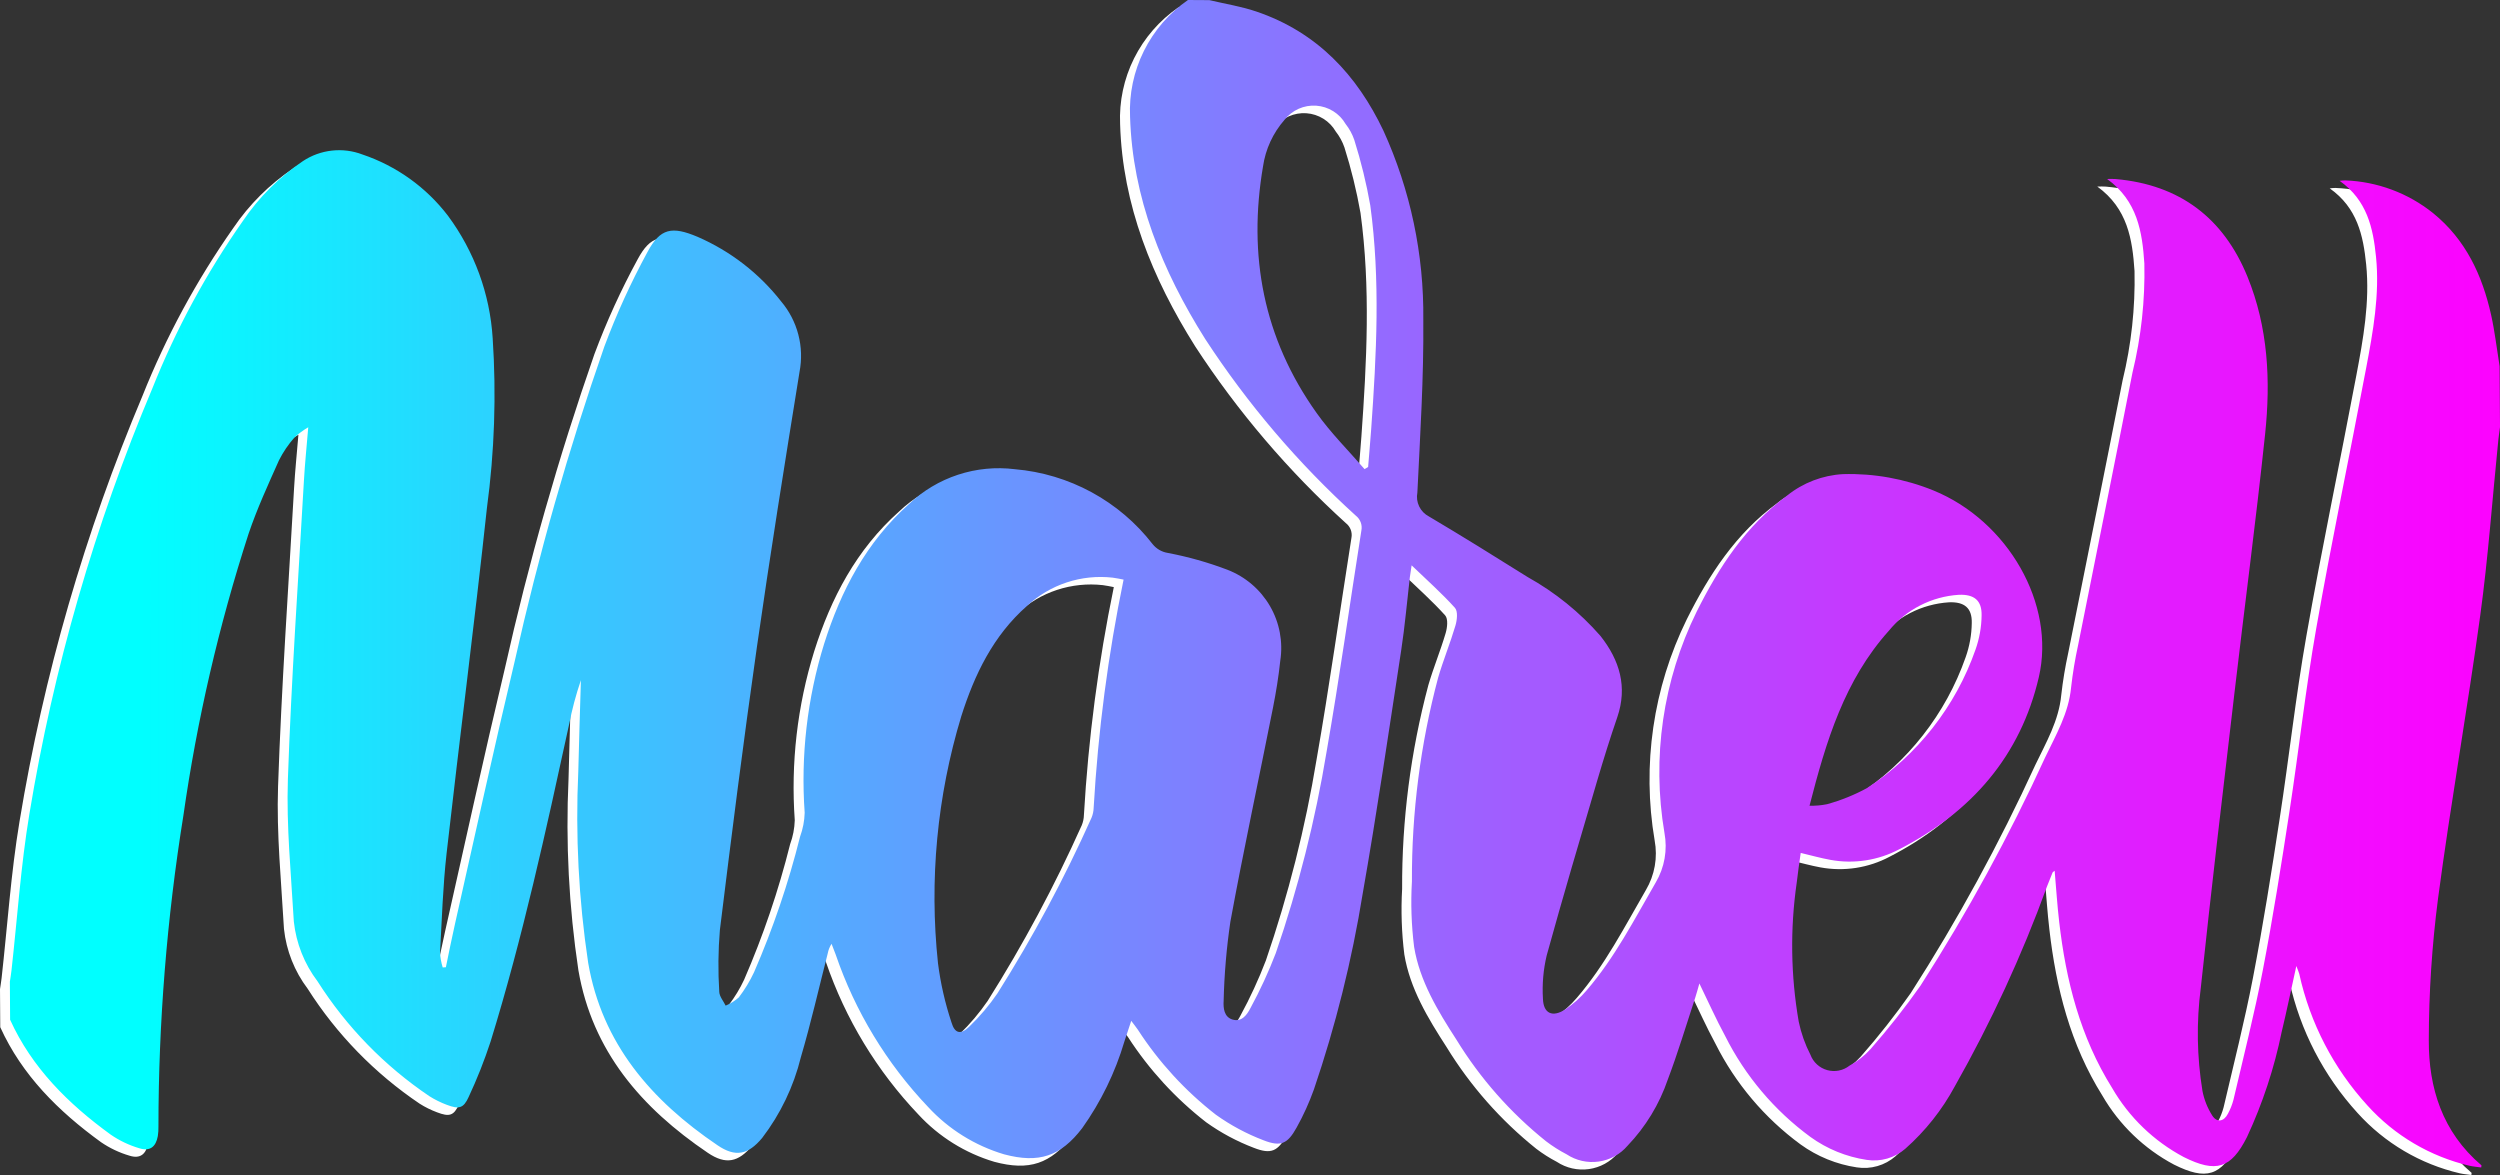 <svg width="300" height="141" viewBox="0 0 300 141" fill="none" xmlns="http://www.w3.org/2000/svg">
<rect x="0" y="0" width="300" height="141" fill="#333333" stroke="none"/>
<path d="M141.382 0.903L143.953 0.919C145.839 1.368 147.776 1.669 149.602 2.292C156.894 4.772 161.664 9.907 164.836 16.582C168.076 23.706 169.71 31.45 169.622 39.27C169.686 46.183 169.245 53.097 168.91 60.004C168.799 60.569 168.875 61.155 169.127 61.674C169.378 62.192 169.792 62.616 170.305 62.881C174.29 65.243 178.221 67.685 182.142 70.144C185.442 71.983 188.399 74.375 190.881 77.216C193.194 80.146 194.14 83.339 192.898 86.962C192.046 89.442 191.268 91.941 190.525 94.451C188.458 101.475 186.372 108.492 184.427 115.549C184.022 117.25 183.871 119.001 183.976 120.746C184.031 122.531 185.13 123.023 186.665 122.021C187.618 121.384 188.478 120.617 189.218 119.743C192.602 115.812 194.941 111.23 197.515 106.79C198.569 104.998 198.939 102.889 198.557 100.848C197.024 91.818 198.375 82.537 202.417 74.311C205.095 68.955 208.309 64.002 213.275 60.375C215.185 58.837 217.534 57.936 219.988 57.801C223.704 57.696 227.402 58.365 230.843 59.766C239.753 63.413 245.521 73.379 243.477 82.169C241.284 91.602 235.409 98.36 226.735 102.817C224.205 104.156 221.294 104.604 218.475 104.091C217.306 103.879 216.158 103.552 214.906 103.256C214.741 104.478 214.56 105.635 214.432 106.799C213.629 112.345 213.709 117.983 214.669 123.505C214.958 124.887 215.432 126.223 216.078 127.48C216.244 127.922 216.513 128.319 216.863 128.639C217.213 128.958 217.633 129.19 218.091 129.317C218.548 129.444 219.029 129.461 219.494 129.368C219.959 129.274 220.395 129.072 220.767 128.779C221.711 128.264 222.561 127.595 223.282 126.799C225.42 124.367 227.425 121.823 229.286 119.175C234.912 110.402 239.911 101.246 244.247 91.776C245.539 89.085 247.059 86.48 247.351 83.402C247.543 81.704 247.823 80.017 248.187 78.347C250.359 67.439 252.577 56.544 254.713 45.634C255.758 41.345 256.239 36.938 256.143 32.525C255.89 28.727 255.312 25.019 251.671 22.383C252.156 22.383 252.423 22.37 252.688 22.392C260.434 23.072 265.648 27.105 268.504 34.084C271.003 40.197 271.307 46.597 270.632 52.99C269.528 63.452 268.141 73.882 266.921 84.33C265.551 96.022 264.161 107.714 262.917 119.419C262.379 123.54 262.445 127.717 263.115 131.819C263.318 132.864 263.714 133.861 264.284 134.761C264.849 135.649 265.68 135.505 266.164 134.563C266.455 134.029 266.68 133.462 266.834 132.874C268.036 127.703 269.352 122.553 270.355 117.341C271.572 111.006 272.582 104.629 273.558 98.25C274.682 90.935 275.486 83.566 276.77 76.284C278.609 65.856 280.79 55.49 282.754 45.085C283.584 40.684 284.396 36.258 283.94 31.73C283.591 28.268 282.872 24.937 279.568 22.604C279.791 22.574 280.016 22.557 280.241 22.553C284.092 22.696 287.794 24.075 290.792 26.485C294.722 29.674 296.688 33.953 297.744 38.673C298.201 40.709 298.433 42.79 298.768 44.85L298.816 52.156C298.749 52.676 298.668 53.194 298.615 53.717C297.903 60.745 297.399 67.801 296.441 74.794C294.889 86.115 292.889 97.373 291.385 108.7C290.651 114.351 290.279 120.043 290.272 125.742C290.252 131.443 291.892 136.746 296.581 140.733C296.611 140.758 296.574 140.859 296.561 141C296.097 140.934 295.633 140.898 295.183 140.799C290.445 139.693 286.162 137.166 282.911 133.562C278.845 129.105 276.025 123.664 274.733 117.783C274.668 117.524 274.548 117.278 274.377 116.823C273.758 119.627 273.231 122.193 272.619 124.735C271.727 129.089 270.33 133.325 268.454 137.357C266.544 141.136 264.742 141.686 260.874 139.749C257.288 137.845 254.311 134.977 252.282 131.471C248.439 125.33 246.732 118.556 245.924 111.528C245.686 109.511 245.561 107.484 245.379 105.399C245.235 105.51 245.155 105.541 245.132 105.595C244.902 106.157 244.677 106.72 244.457 107.286C241.443 115.568 237.744 123.587 233.399 131.26C231.876 134.085 229.865 136.621 227.458 138.751C226.831 139.298 226.09 139.701 225.289 139.931C224.488 140.162 223.645 140.215 222.821 140.086C220.382 139.721 218.068 138.777 216.072 137.335C211.748 134.161 208.243 130.011 205.845 125.226C204.748 123.208 203.817 121.108 202.748 118.919C202.563 119.558 202.423 120.1 202.247 120.637C201.165 123.913 200.18 127.227 198.957 130.451C197.946 133.417 196.298 136.127 194.127 138.393C193.247 139.426 192.017 140.101 190.67 140.29C189.323 140.479 187.953 140.17 186.82 139.421C185.958 138.972 185.135 138.449 184.361 137.861C180.09 134.443 176.447 130.314 173.593 125.657C171.348 122.188 169.189 118.615 168.519 114.53C168.194 111.928 168.106 109.301 168.255 106.683C168.219 98.43 169.275 90.207 171.398 82.229C172.013 80.119 172.859 78.075 173.479 75.97C173.675 75.305 173.793 74.264 173.418 73.844C171.861 72.114 170.103 70.558 168.22 68.746C168.113 69.454 168.047 69.821 168.005 70.188C167.664 73.092 167.412 76.011 166.976 78.899C165.485 88.655 164.057 98.424 162.349 108.142C161.06 116.125 159.102 123.986 156.495 131.644C155.932 133.216 155.241 134.74 154.428 136.199C153.343 138.155 152.551 138.561 150.447 137.734C148.42 136.962 146.501 135.933 144.739 134.672C141.061 131.815 137.892 128.361 135.365 124.456C135.145 124.139 134.903 123.835 134.578 123.402C134.256 124.377 134.013 125.134 133.758 125.882C132.654 129.604 130.942 133.119 128.69 136.286C126.09 139.673 123.496 140.538 119.317 139.417C115.826 138.376 112.681 136.418 110.214 133.749C105.23 128.511 101.442 122.264 99.109 115.434C98.949 115.008 98.783 114.584 98.619 114.157C98.391 114.512 98.235 114.907 98.158 115.32C97.097 119.473 96.141 123.659 94.935 127.768C94.072 131.286 92.488 134.589 90.282 137.469C88.598 139.482 87.095 139.798 84.936 138.338C76.955 132.939 71.075 126.116 69.41 116.447C68.267 108.837 67.87 101.135 68.224 93.448C68.312 89.806 68.43 86.165 68.535 82.524C67.94 84.273 67.466 86.061 67.117 87.875C64.341 100.629 61.563 113.384 57.709 125.876C56.966 128.146 56.086 130.37 55.074 132.535C54.46 133.903 53.904 134.037 52.449 133.479C51.719 133.207 51.019 132.861 50.361 132.445C44.977 128.817 40.403 124.123 36.925 118.655C35.341 116.561 34.356 114.079 34.077 111.473C33.75 105.778 33.175 100.061 33.366 94.384C33.777 82.418 34.611 70.472 35.292 58.521C35.405 56.525 35.614 54.537 35.81 52.165C35.211 52.512 34.654 52.925 34.149 53.397C33.417 54.224 32.796 55.141 32.299 56.126C31.001 59.033 29.663 61.942 28.646 64.951C25.078 75.972 22.463 87.276 20.829 98.74C18.841 111.091 17.839 123.579 17.833 136.087C17.841 136.467 17.817 136.846 17.758 137.222C17.531 138.511 16.809 139.084 15.549 138.685C14.32 138.325 13.157 137.772 12.102 137.048C7.015 133.353 2.645 129.028 0.03 123.26L0 118.694C0.064 118.252 0.142 117.81 0.192 117.365C0.893 111.105 1.31 104.79 2.34 98.587C5.233 81.043 10.186 63.898 17.097 47.504C19.93 40.401 23.582 33.649 27.979 27.384C29.889 24.558 32.331 22.127 35.17 20.225C36.209 19.538 37.397 19.107 38.637 18.969C39.876 18.831 41.131 18.99 42.296 19.433C46.381 20.808 49.958 23.369 52.568 26.786C55.739 31.068 57.602 36.169 57.933 41.478C58.383 48.278 58.152 55.105 57.242 61.858C55.756 75.676 53.968 89.468 52.405 103.28C51.958 107.237 51.837 111.234 51.616 115.215C51.653 115.816 51.76 116.411 51.937 116.987L52.318 116.964C52.673 115.237 53.019 113.504 53.408 111.782C55.781 101.271 58.072 90.735 60.575 80.25C63.432 67.471 67.022 54.865 71.329 42.495C72.787 38.587 74.52 34.786 76.516 31.121C78.04 28.277 79.44 28.015 82.513 29.311C86.454 31.023 89.904 33.689 92.547 37.066C93.524 38.223 94.228 39.583 94.61 41.046C94.992 42.509 95.04 44.039 94.753 45.523C92.967 56.541 91.205 67.565 89.627 78.615C88.017 89.892 86.585 101.196 85.195 112.504C84.99 114.967 84.966 117.441 85.122 119.907C85.136 120.463 85.62 121.015 85.887 121.569C86.469 121.333 87.004 120.998 87.47 120.578C88.184 119.641 88.796 118.63 89.295 117.563C91.579 112.302 93.426 106.864 94.815 101.302C95.156 100.378 95.343 99.405 95.371 98.422C94.884 91.58 95.676 84.708 97.705 78.153C99.722 71.761 102.766 65.947 107.892 61.377C109.564 59.786 111.571 58.586 113.767 57.863C115.963 57.141 118.293 56.914 120.588 57.2C123.819 57.476 126.958 58.418 129.804 59.966C132.65 61.514 135.142 63.634 137.121 66.191C137.572 66.754 138.218 67.129 138.932 67.243C141.372 67.707 143.766 68.382 146.088 69.262C148.24 70.09 150.043 71.626 151.198 73.615C152.353 75.603 152.79 77.924 152.437 80.194C152.236 82.084 151.934 83.958 151.565 85.818C149.864 94.382 148.03 102.919 146.45 111.505C145.987 114.656 145.717 117.833 145.642 121.018C145.592 121.855 145.686 122.933 146.709 123.24C147.821 123.572 148.463 122.64 148.859 121.865C150.018 119.733 151.034 117.527 151.903 115.263C154.603 107.394 156.641 99.315 157.994 91.109C159.537 82.286 160.773 73.409 162.17 64.558C162.236 64.228 162.208 63.885 162.09 63.57C161.972 63.254 161.767 62.977 161.499 62.771C154.586 56.498 148.51 49.368 143.418 41.557C138.253 33.348 134.703 24.6 134.413 14.902C134.291 12.173 134.866 9.457 136.085 7.009C137.304 4.561 139.126 2.46 141.382 0.903ZM133.657 70.453C133.162 70.364 132.754 70.263 132.341 70.217C130.488 70.01 128.612 70.205 126.842 70.788C125.071 71.372 123.449 72.329 122.086 73.596C118.01 77.173 115.767 81.856 114.18 86.856C111.276 96.451 110.327 106.526 111.388 116.491C111.698 118.905 112.24 121.284 113.008 123.594C113.402 124.935 114.125 125.094 115.144 124.094C116.405 122.88 117.539 121.54 118.527 120.096C122.785 113.346 126.557 106.304 129.815 99.023C129.972 98.637 130.058 98.226 130.069 97.81C130.599 88.617 131.798 79.474 133.657 70.453ZM162.573 57.197L163 56.942C163.119 55.43 163.258 53.921 163.366 52.408C164.006 43.461 164.48 34.503 163.26 25.551C162.789 22.893 162.146 20.268 161.333 17.693C161.095 17.002 160.742 16.355 160.289 15.78C159.927 15.155 159.417 14.629 158.803 14.247C158.189 13.866 157.49 13.639 156.768 13.589C156.045 13.539 155.322 13.667 154.661 13.96C153.999 14.254 153.421 14.705 152.975 15.273C151.582 16.858 150.68 18.81 150.379 20.895C148.57 31.523 150.407 41.481 156.822 50.477C158.522 52.863 160.645 54.965 162.573 57.197ZM215.966 97.587C216.673 97.606 217.381 97.545 218.074 97.403C219.74 96.943 221.347 96.293 222.864 95.468C228.92 91.509 233.495 85.672 235.879 78.862C236.348 77.543 236.595 76.156 236.612 74.757C236.658 72.956 235.725 72.201 233.883 72.277C232.261 72.379 230.678 72.815 229.234 73.556C227.79 74.298 226.516 75.329 225.492 76.585C220.166 82.509 217.957 89.824 215.966 97.589V97.587Z" fill="white"/>
<path d="M142.554 0L145.126 0.016C147.012 0.465 148.949 0.766 150.775 1.389C158.068 3.869 162.838 9.004 166.01 15.679C169.251 22.803 170.885 30.548 170.796 38.368C170.86 45.282 170.419 52.195 170.085 59.103C169.973 59.668 170.049 60.255 170.301 60.773C170.552 61.292 170.966 61.715 171.48 61.98C175.464 64.342 179.396 66.784 183.317 69.245C186.618 71.083 189.575 73.475 192.058 76.315C194.37 79.245 195.316 82.439 194.075 86.063C193.223 88.543 192.446 91.04 191.702 93.552C189.635 100.575 187.549 107.593 185.604 114.651C185.199 116.351 185.047 118.102 185.153 119.847C185.208 121.632 186.306 122.124 187.842 121.123C188.795 120.485 189.654 119.718 190.395 118.844C193.779 114.913 196.118 110.332 198.693 105.891C199.747 104.099 200.117 101.989 199.735 99.948C198.202 90.918 199.552 81.636 203.595 73.41C206.273 68.054 209.487 63.102 214.453 59.468C216.364 57.93 218.713 57.029 221.167 56.895C224.883 56.789 228.581 57.458 232.023 58.859C240.933 62.506 246.702 72.474 244.659 81.263C242.465 90.696 236.59 97.455 227.915 101.912C225.384 103.25 222.473 103.699 219.654 103.185C218.485 102.974 217.337 102.647 216.085 102.35C215.921 103.573 215.738 104.73 215.61 105.893C214.807 111.44 214.887 117.078 215.847 122.6C216.136 123.982 216.609 125.32 217.256 126.576C217.422 127.019 217.691 127.416 218.041 127.735C218.39 128.055 218.811 128.287 219.268 128.413C219.726 128.54 220.207 128.558 220.672 128.464C221.137 128.371 221.573 128.169 221.945 127.875C222.889 127.36 223.74 126.691 224.461 125.895C226.599 123.464 228.603 120.919 230.465 118.272C236.09 109.498 241.09 100.342 245.427 90.871C246.72 88.18 248.24 85.575 248.531 82.497C248.723 80.799 249.003 79.112 249.367 77.442C251.539 66.535 253.758 55.638 255.894 44.728C256.939 40.438 257.42 36.031 257.323 31.618C257.071 27.82 256.493 24.112 252.851 21.477C253.337 21.477 253.603 21.463 253.868 21.485C261.615 22.165 266.829 26.198 269.685 33.177C272.184 39.289 272.489 45.689 271.814 52.083C270.71 62.546 269.322 72.975 268.102 83.424C266.732 95.116 265.342 106.809 264.098 118.515C263.559 122.636 263.626 126.813 264.296 130.916C264.499 131.96 264.895 132.957 265.466 133.857C266.03 134.745 266.861 134.601 267.345 133.66C267.636 133.126 267.862 132.559 268.016 131.971C269.218 126.799 270.535 121.649 271.536 116.437C272.754 110.102 273.764 103.725 274.74 97.346C275.865 90.031 276.67 82.661 277.953 75.379C279.791 64.95 281.972 54.584 283.936 44.179C284.767 39.778 285.578 35.353 285.123 30.824C284.775 27.361 284.055 24.032 280.75 21.697C280.973 21.667 281.198 21.65 281.423 21.646C285.274 21.789 288.976 23.168 291.975 25.578C295.905 28.767 297.871 33.047 298.929 37.767C299.384 39.803 299.617 41.884 299.951 43.944L300 51.249C299.932 51.77 299.852 52.288 299.798 52.81C299.086 59.839 298.582 66.896 297.625 73.888C296.074 85.21 294.072 96.469 292.568 107.796C291.834 113.447 291.462 119.14 291.455 124.838C291.435 130.54 293.076 135.844 297.764 139.83C297.795 139.855 297.757 139.956 297.744 140.097C297.28 140.031 296.816 139.995 296.367 139.896C291.628 138.79 287.345 136.263 284.094 132.658C280.027 128.201 277.207 122.76 275.915 116.879C275.85 116.62 275.73 116.375 275.559 115.92C274.939 118.724 274.414 121.289 273.8 123.833C272.909 128.187 271.511 132.423 269.635 136.455C267.725 140.234 265.924 140.784 262.055 138.848C258.469 136.943 255.492 134.075 253.462 130.57C249.619 124.428 247.911 117.654 247.103 110.625C246.866 108.608 246.741 106.58 246.559 104.496C246.415 104.607 246.334 104.638 246.312 104.692C246.082 105.253 245.857 105.817 245.637 106.383C242.623 114.666 238.924 122.685 234.578 130.358C233.055 133.183 231.044 135.719 228.638 137.849C228.01 138.396 227.269 138.799 226.467 139.029C225.666 139.26 224.824 139.314 223.999 139.185C221.561 138.819 219.246 137.875 217.25 136.433C212.926 133.259 209.421 129.109 207.022 124.324C205.925 122.307 204.994 120.206 203.925 118.016C203.739 118.655 203.601 119.197 203.424 119.735C202.342 123.011 201.358 126.325 200.134 129.549C199.122 132.514 197.474 135.225 195.303 137.491C194.423 138.524 193.193 139.199 191.846 139.388C190.499 139.577 189.129 139.268 187.996 138.519C187.134 138.07 186.311 137.548 185.537 136.96C181.266 133.542 177.622 129.412 174.768 124.755C172.523 121.285 170.363 117.713 169.693 113.628C169.368 111.025 169.28 108.398 169.43 105.78C169.393 97.526 170.45 89.304 172.574 81.325C173.187 79.215 174.033 77.171 174.654 75.066C174.85 74.401 174.967 73.362 174.592 72.94C173.035 71.21 171.277 69.653 169.394 67.841C169.287 68.55 169.222 68.916 169.179 69.284C168.84 72.188 168.592 75.107 168.15 77.996C166.659 87.751 165.231 97.52 163.523 107.239C162.233 115.222 160.274 123.084 157.667 130.742C157.104 132.314 156.413 133.838 155.6 135.297C154.515 137.253 153.723 137.653 151.619 136.832C149.592 136.06 147.673 135.031 145.91 133.77C142.232 130.913 139.063 127.459 136.536 123.554C136.315 123.236 136.073 122.933 135.748 122.5C135.427 123.475 135.183 124.233 134.928 124.979C133.825 128.701 132.112 132.217 129.86 135.384C127.26 138.771 124.666 139.636 120.486 138.517C116.995 137.476 113.85 135.517 111.383 132.847C106.399 127.61 102.611 121.362 100.278 114.532C100.117 114.106 99.951 113.682 99.787 113.257C99.559 113.611 99.403 114.005 99.326 114.419C98.265 118.571 97.315 122.758 96.103 126.867C95.24 130.385 93.655 133.687 91.45 136.568C89.766 138.575 88.262 138.898 86.11 137.437C78.128 132.038 72.247 125.215 70.582 115.546C69.44 107.936 69.042 100.233 69.395 92.547C69.483 88.904 69.602 85.263 69.708 81.622C69.111 83.371 68.635 85.158 68.284 86.972C65.508 99.727 62.729 112.482 58.875 124.975C58.133 127.245 57.253 129.469 56.24 131.634C55.626 133.002 55.07 133.136 53.615 132.578C52.885 132.306 52.185 131.959 51.527 131.544C46.149 127.917 41.581 123.225 38.106 117.762C36.522 115.669 35.538 113.187 35.259 110.58C34.931 104.886 34.356 99.168 34.547 93.491C34.959 81.525 35.793 69.579 36.474 57.627C36.587 55.632 36.795 53.644 36.991 51.271C36.393 51.618 35.836 52.032 35.33 52.503C34.599 53.33 33.978 54.248 33.48 55.232C32.182 58.14 30.843 61.048 29.826 64.058C26.258 75.079 23.643 86.384 22.009 97.848C20.022 110.199 19.02 122.688 19.013 135.197C19.022 135.576 18.997 135.956 18.938 136.331C18.71 137.62 17.989 138.193 16.729 137.794C15.502 137.433 14.34 136.881 13.288 136.157C8.199 132.462 3.828 128.136 1.213 122.368L1.184 117.803C1.248 117.36 1.326 116.918 1.376 116.473C2.077 110.213 2.493 103.897 3.523 97.694C6.417 80.149 11.37 63.003 18.282 46.608C21.115 39.505 24.767 32.753 29.165 26.488C31.076 23.662 33.517 21.231 36.356 19.328C37.395 18.641 38.584 18.21 39.824 18.072C41.064 17.934 42.319 18.093 43.484 18.536C47.569 19.912 51.146 22.473 53.755 25.889C56.926 30.171 58.79 35.273 59.121 40.582C59.571 47.382 59.34 54.209 58.43 60.964C56.944 74.781 55.155 88.573 53.593 102.386C53.145 106.343 53.025 110.341 52.803 114.322C52.84 114.923 52.947 115.517 53.124 116.093L53.505 116.071C53.861 114.343 54.206 112.611 54.595 110.889C56.968 100.378 59.261 89.842 61.764 79.355C64.62 66.576 68.211 53.97 72.517 41.599C73.976 37.691 75.71 33.89 77.707 30.225C79.229 27.381 80.629 27.119 83.702 28.416C87.644 30.128 91.094 32.793 93.737 36.17C94.714 37.328 95.419 38.687 95.8 40.15C96.182 41.613 96.231 43.143 95.943 44.627C94.163 55.647 92.395 66.671 90.817 77.722C89.207 88.999 87.776 100.302 86.385 111.61C86.18 114.073 86.156 116.548 86.311 119.014C86.326 119.571 86.81 120.122 87.077 120.676C87.658 120.439 88.194 120.104 88.66 119.685C89.374 118.747 89.986 117.737 90.485 116.67C92.77 111.409 94.616 105.97 96.006 100.408C96.346 99.484 96.534 98.512 96.561 97.528C96.075 90.686 96.866 83.814 98.895 77.259C100.912 70.866 103.957 65.053 109.083 60.481C110.755 58.891 112.762 57.69 114.958 56.968C117.155 56.245 119.485 56.019 121.78 56.304C125.012 56.581 128.15 57.523 130.997 59.071C133.843 60.619 136.335 62.739 138.315 65.297C138.766 65.859 139.412 66.234 140.126 66.349C142.566 66.811 144.961 67.487 147.282 68.368C149.434 69.196 151.237 70.732 152.392 72.72C153.547 74.709 153.984 77.03 153.631 79.3C153.431 81.19 153.128 83.065 152.759 84.924C151.059 93.487 149.224 102.025 147.644 110.611C147.181 113.763 146.911 116.94 146.836 120.124C146.786 120.962 146.881 122.04 147.904 122.347C149.015 122.679 149.657 121.747 150.054 120.972C151.212 118.84 152.229 116.634 153.097 114.369C155.799 106.5 157.837 98.421 159.189 90.215C160.732 81.391 161.968 72.513 163.365 63.663C163.431 63.333 163.403 62.99 163.285 62.675C163.166 62.359 162.962 62.083 162.694 61.876C155.782 55.602 149.705 48.472 144.612 40.661C139.447 32.453 135.898 23.703 135.607 14.006C135.481 11.277 136.053 8.561 137.268 6.112C138.483 3.662 140.301 1.56 142.554 0ZM134.83 69.553C134.334 69.463 133.926 69.364 133.513 69.317C131.66 69.109 129.783 69.304 128.013 69.888C126.243 70.471 124.62 71.429 123.257 72.695C119.181 76.273 116.938 80.956 115.352 85.956C112.447 95.551 111.498 105.627 112.559 115.592C112.868 118.006 113.411 120.384 114.179 122.695C114.573 124.036 115.295 124.195 116.314 123.195C117.576 121.981 118.709 120.641 119.697 119.197C123.956 112.447 127.728 105.404 130.986 98.123C131.144 97.738 131.23 97.327 131.24 96.912C131.77 87.718 132.97 78.574 134.83 69.553ZM163.747 56.296L164.175 56.041C164.294 54.53 164.432 53.02 164.541 51.507C165.18 42.56 165.654 33.602 164.434 24.649C163.966 21.989 163.324 19.362 162.513 16.785C162.275 16.093 161.922 15.447 161.469 14.872C161.107 14.248 160.597 13.722 159.983 13.34C159.369 12.958 158.67 12.732 157.947 12.682C157.225 12.632 156.501 12.759 155.84 13.052C155.179 13.346 154.6 13.797 154.155 14.365C152.761 15.949 151.859 17.902 151.56 19.986C149.749 30.616 151.586 40.573 158.001 49.57C159.696 51.961 161.819 54.064 163.747 56.296ZM217.143 96.687C217.851 96.706 218.558 96.645 219.252 96.503C220.918 96.043 222.525 95.394 224.042 94.568C230.099 90.61 234.674 84.772 237.058 77.962C237.527 76.643 237.775 75.256 237.791 73.857C237.837 72.056 236.905 71.3 235.062 71.376C233.44 71.478 231.857 71.914 230.412 72.656C228.968 73.397 227.694 74.428 226.67 75.685C221.344 81.609 219.134 88.924 217.143 96.689V96.687Z" fill="url(#paint0_linear_4_32)"/>
<defs>
<linearGradient id="paint0_linear_4_32" x1="8.355" y1="80.976" x2="304.183" y2="80.976" gradientUnits="userSpaceOnUse">
<stop offset="0.028" stop-color="#00FFFF"/>
<stop offset="0.182" stop-color="#2FCFFF"/>
<stop offset="0.483" stop-color="#8777FF"/>
<stop offset="0.729" stop-color="#C737FF"/>
<stop offset="0.907" stop-color="#EF0FFF"/>
<stop offset="0.999" stop-color="#FF00FF"/>
</linearGradient>
</defs>
</svg>
